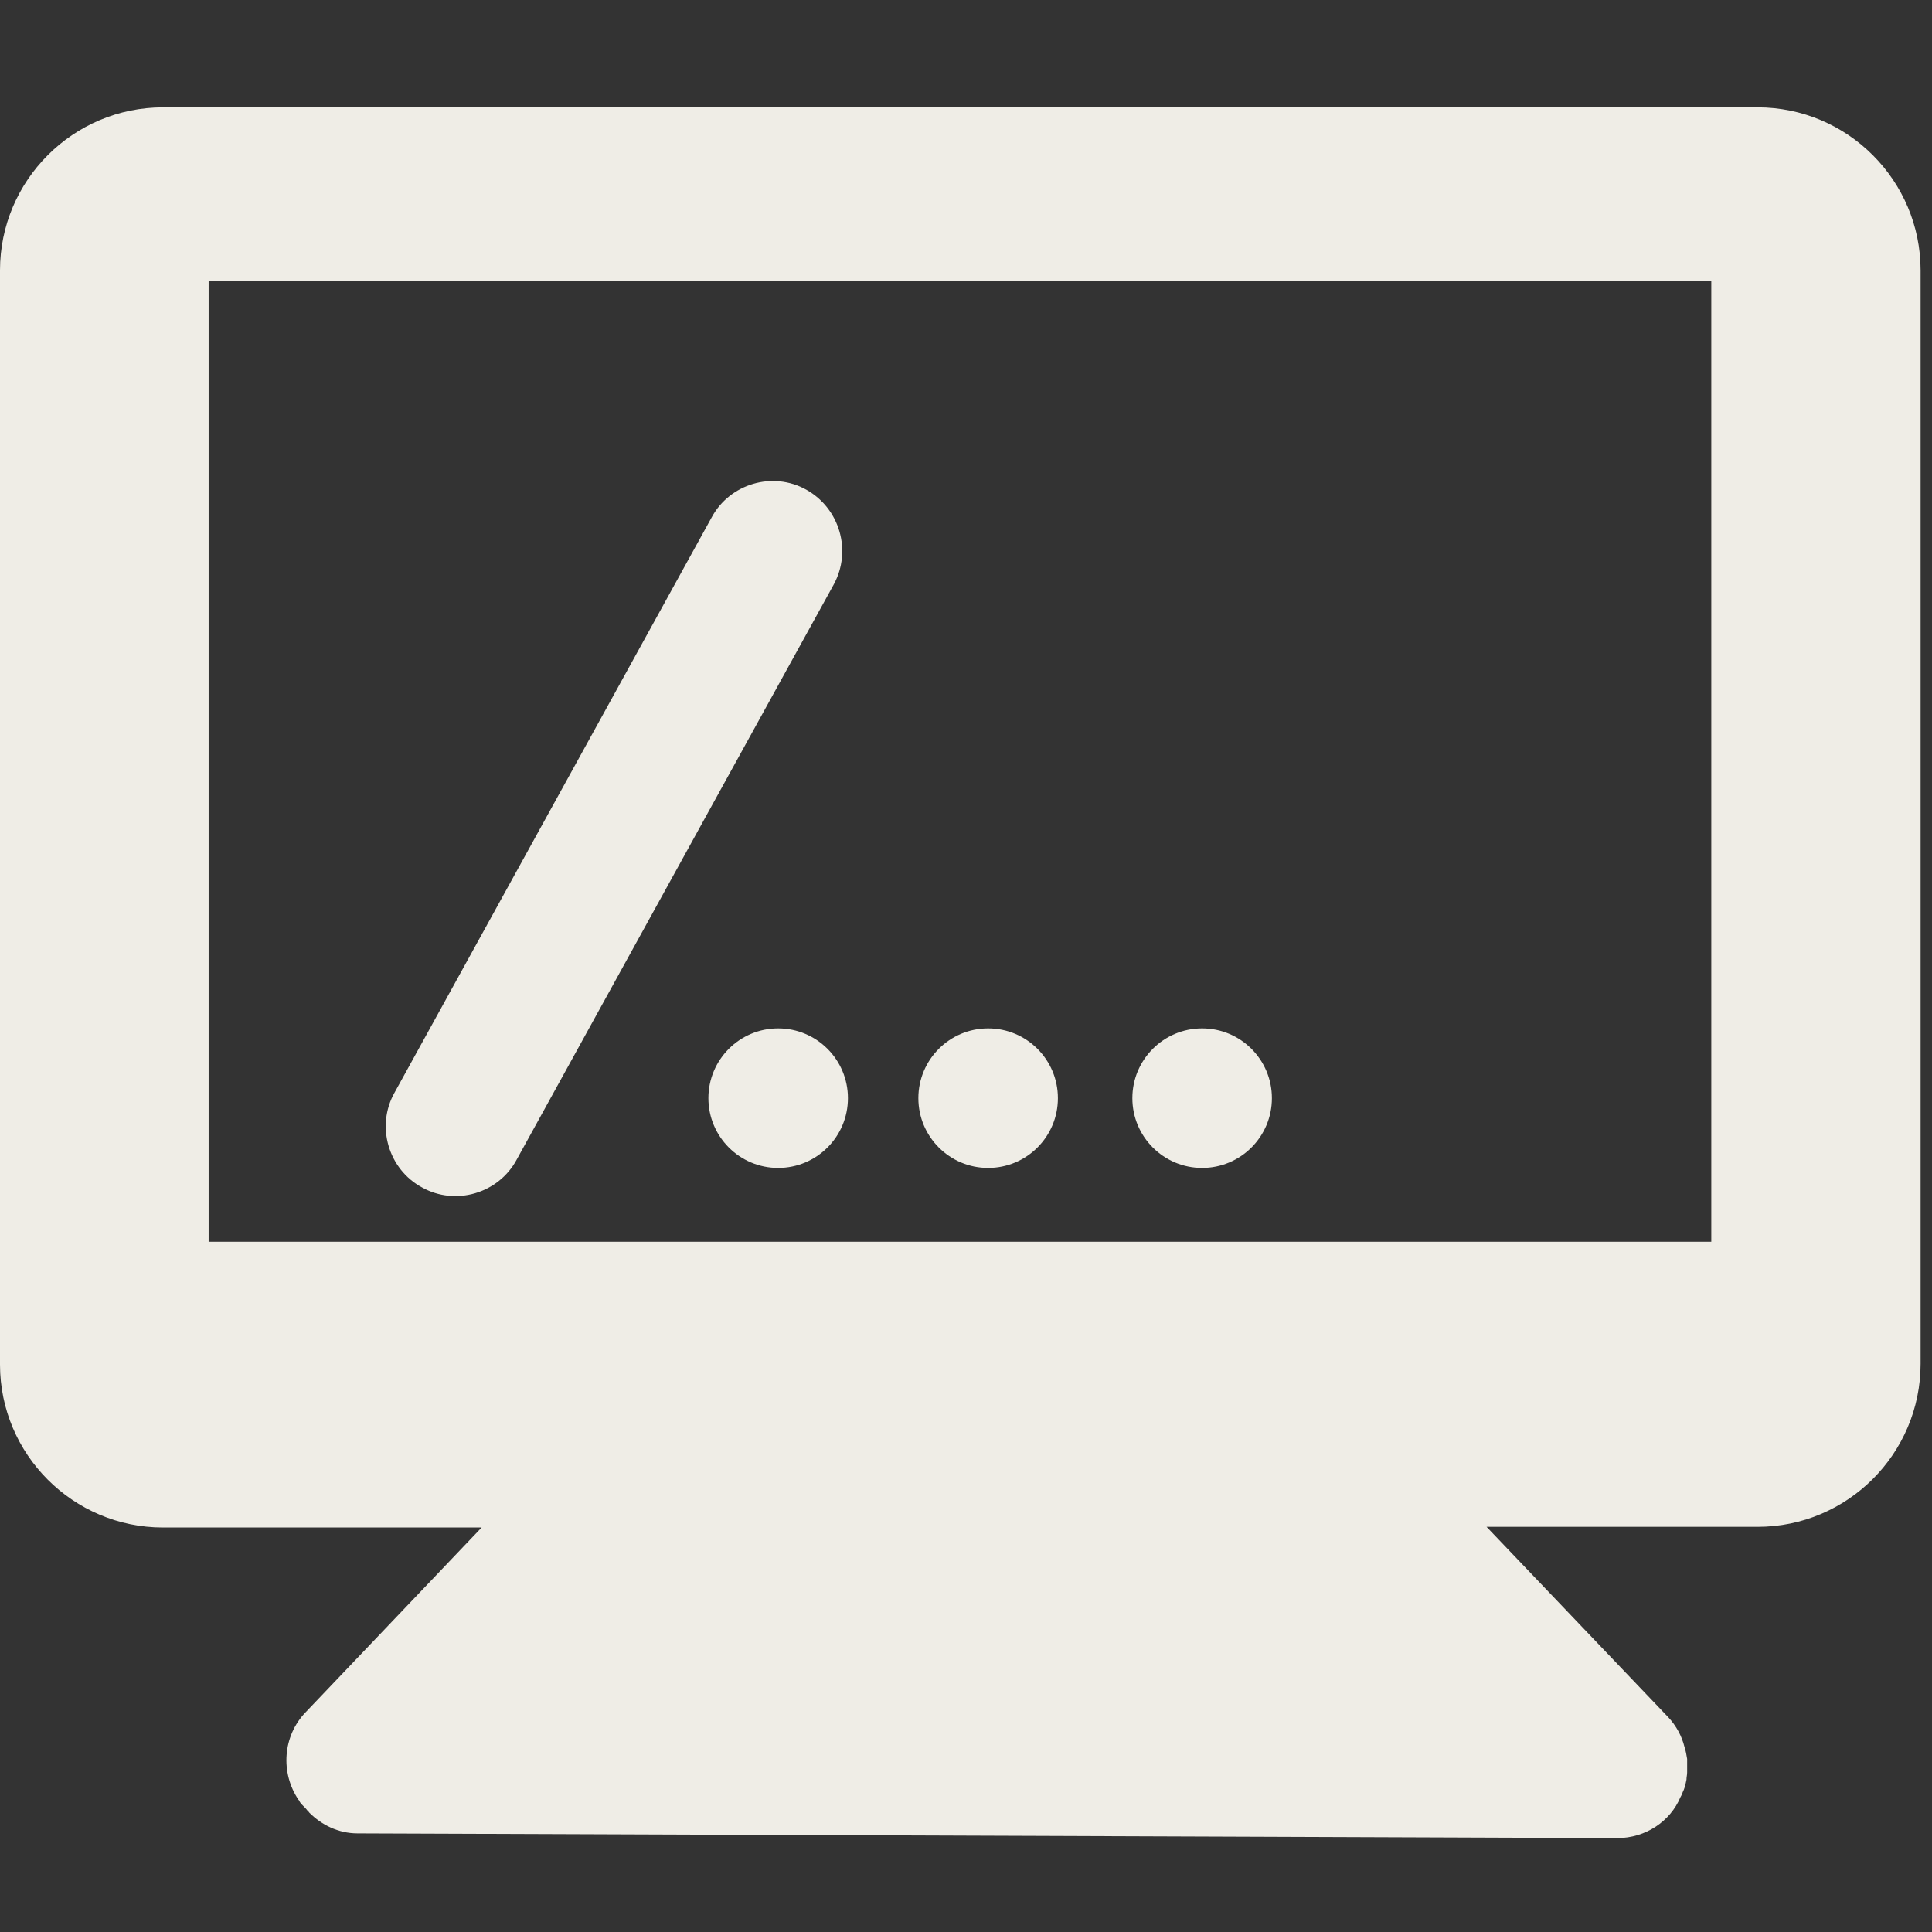 <?xml version="1.0" encoding="utf-8"?>
<!-- Generator: Adobe Illustrator 18.1.1, SVG Export Plug-In . SVG Version: 6.00 Build 0)  -->
<svg version="1.1" id="Layer_1" xmlns="http://www.w3.org/2000/svg" xmlns:xlink="http://www.w3.org/1999/xlink" x="0px" y="0px"
	 viewBox="0 0 288 288" enable-background="new 0 0 288 288" xml:space="preserve">
<rect x="0" y="0" width="288" height="288" fill="#333333" stroke="none"/>
<g>
	<path fill="#EFEDE6" d="M262,16H24.3C10.9,16,0,26.9,0,40.3v163.1c0,13.4,10.9,24.3,24.3,24.3h47.5l-26.2,27.5
		c-3.5,3.6-3.8,9.1-1.1,13.1c0,0,0.1,0.1,0.1,0.1c0.1,0.3,0.3,0.5,0.6,0.8s0.5,0.5,0.7,0.8c0.1,0,0.1,0.1,0.2,0.2
		c1.8,1.8,4.3,3.1,7.2,3.1l187.8,0.7c4.2,0,7.9-2.5,9.4-6.1c0.2-0.3,0.3-0.7,0.5-1.1c0.2-0.5,0.3-1,0.4-1.5c0-0.4,0.1-0.7,0.1-1.1
		c0-0.6,0-1.3,0-2c-0.1-0.6-0.2-1.2-0.4-1.8c-0.4-1.6-1.2-3.1-2.4-4.4l-27.1-28.4H262c13.4,0,24.3-10.9,24.3-24.3V40.3
		C286.3,26.9,275.4,16,262,16z M255.1,185.1h-224V41.9h224V185.1z"/>
	<circle fill="#EFEDE6" cx="116" cy="163.7" r="10.4"/>
	<circle fill="#EFEDE6" cx="147.3" cy="163.7" r="10.4"/>
	<circle fill="#EFEDE6" cx="179.2" cy="163.7" r="10.4"/>
	<path fill="#EFEDE6" d="M120.2,73L120.2,73c-5-2.8-11.4-0.9-14.1,4.1l-47.3,85.8c-2.8,5-0.9,11.4,4.1,14.1h0
		c5,2.8,11.4,0.9,14.1-4.1l47.3-85.8C127,82.1,125.2,75.8,120.2,73z"/>
</g>
</svg>
